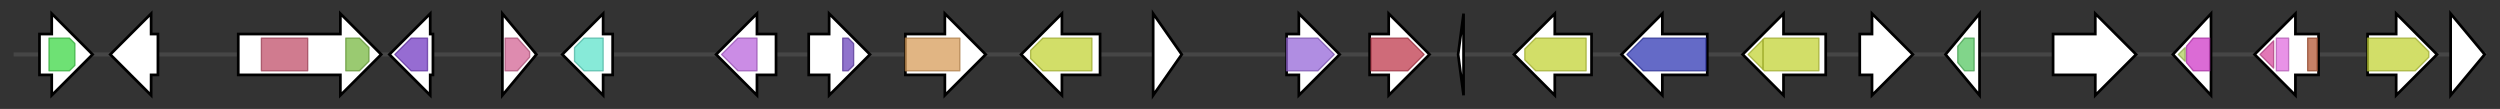 <svg version="1.1" baseProfile="full" xmlns="http://www.w3.org/2000/svg" width="1836.267" height="80">
	<rect width="100%" height="100%" fill="#333333" stroke="none"/>
	<g>
		<line x1="10" y1="40.0" x2="1826.267" y2="40.0" style="stroke:rgb(70,70,70); stroke-width:3 "/>
		<g>
			<title>OrfF
putative methyltransferase</title>
			<polygon class="OrfF
putative methyltransferase" points="29,25 38,25 38,10 68,40 38,70 38,55 29,55" fill="rgb(255,255,255)" fill-opacity="1.0" stroke="rgb(0,0,0)" stroke-width="2"  />
			<g>
				<title>Methyltransf_23 (PF13489)
"Methyltransferase domain"</title>
				<polygon class="PF13489" points="36,28 51,28 55,32 55,48 51,52 36,52" stroke-linejoin="round" width="19" height="24" fill="rgb(62,214,70)" stroke="rgb(49,171,56)" stroke-width="1" opacity="0.75" />
			</g>
		</g>
		<g>
			<title>OrfE
unknown</title>
			<polygon class="OrfE
unknown" points="116,25 111,25 111,10 81,40 111,70 111,55 116,55" fill="rgb(255,255,255)" fill-opacity="1.0" stroke="rgb(0,0,0)" stroke-width="2"  />
		</g>
		<g>
			<title>OrfD
unknown</title>
			<polygon class="OrfD
unknown" points="175,25 250,25 250,10 280,40 250,70 250,55 175,55" fill="rgb(255,255,255)" fill-opacity="1.0" stroke="rgb(0,0,0)" stroke-width="2"  />
			<g>
				<title>Glyco_hydro_115 (PF15979)
"Glycosyl hydrolase family 115"</title>
				<rect class="PF15979" x="192" y="28" stroke-linejoin="round" width="34" height="24" fill="rgb(192,79,106)" stroke="rgb(153,63,84)" stroke-width="1" opacity="0.75" />
			</g>
			<g>
				<title>GH115_C (PF17829)
"Gylcosyl hydrolase family 115 C-terminal domain"</title>
				<polygon class="PF17829" points="254,28 264,28 271,35 271,45 264,52 254,52" stroke-linejoin="round" width="17" height="24" fill="rgb(120,184,66)" stroke="rgb(96,147,52)" stroke-width="1" opacity="0.75" />
			</g>
		</g>
		<g>
			<title>OrfC
glucosidase</title>
			<polygon class="OrfC
glucosidase" points="318,25 316,25 316,10 286,40 316,70 316,55 318,55" fill="rgb(255,255,255)" fill-opacity="1.0" stroke="rgb(0,0,0)" stroke-width="2"  />
			<g>
				<title>Glyco_hydro_17 (PF00332)
"Glycosyl hydrolases family 17"</title>
				<polygon class="PF00332" points="290,40 302,28 314,28 314,52 302,52" stroke-linejoin="round" width="27" height="24" fill="rgb(115,59,195)" stroke="rgb(92,47,156)" stroke-width="1" opacity="0.75" />
			</g>
		</g>
		<g>
			<title>OrfB
esterase</title>
			<polygon class="OrfB
esterase" points="369,10 394,40 369,70" fill="rgb(255,255,255)" fill-opacity="1.0" stroke="rgb(0,0,0)" stroke-width="2"  />
			<g>
				<title>Lipase_GDSL_2 (PF13472)
"GDSL-like Lipase/Acylhydrolase family"</title>
				<polygon class="PF13472" points="371,28 380,28 389,38 389,42 380,52 371,52" stroke-linejoin="round" width="18" height="24" fill="rgb(211,100,148)" stroke="rgb(168,80,118)" stroke-width="1" opacity="0.75" />
			</g>
		</g>
		<g>
			<title>OrfG
monooxygenase</title>
			<polygon class="OrfG
monooxygenase" points="450,25 443,25 443,10 413,40 443,70 443,55 450,55" fill="rgb(255,255,255)" fill-opacity="1.0" stroke="rgb(0,0,0)" stroke-width="2"  />
			<g>
				<title>Tyrosinase (PF00264)
"Common central domain of tyrosinase"</title>
				<polygon class="PF00264" points="422,35 429,28 443,28 443,52 429,52 422,45" stroke-linejoin="round" width="21" height="24" fill="rgb(95,226,202)" stroke="rgb(76,180,161)" stroke-width="1" opacity="0.75" />
			</g>
		</g>
		<g>
			<title>TRI8
Tri8</title>
			<polygon class="TRI8
Tri8" points="570,25 556,25 556,10 526,40 556,70 556,55 570,55" fill="rgb(255,255,255)" fill-opacity="1.0" stroke="rgb(0,0,0)" stroke-width="2"  />
			<g>
				<title>LIP (PF03583)
"Secretory lipase"</title>
				<polygon class="PF03583" points="530,40 542,28 556,28 556,52 542,52" stroke-linejoin="round" width="27" height="24" fill="rgb(185,101,220)" stroke="rgb(148,80,176)" stroke-width="1" opacity="0.75" />
			</g>
		</g>
		<g>
			<title>TRI7
Tri7</title>
			<polygon class="TRI7
Tri7" points="594,25 609,25 609,10 639,40 609,70 609,55 594,55" fill="rgb(255,255,255)" fill-opacity="1.0" stroke="rgb(0,0,0)" stroke-width="2"  />
			<g>
				<title>MBOAT_2 (PF13813)
"Membrane bound O-acyl transferase family"</title>
				<polygon class="PF13813" points="619,28 623,28 627,32 627,48 623,52 619,52" stroke-linejoin="round" width="8" height="24" fill="rgb(107,68,186)" stroke="rgb(85,54,148)" stroke-width="1" opacity="0.75" />
			</g>
		</g>
		<g>
			<title>TRI3
15-O-acetyltransferase</title>
			<polygon class="TRI3
15-O-acetyltransferase" points="665,25 694,25 694,10 724,40 694,70 694,55 665,55" fill="rgb(255,255,255)" fill-opacity="1.0" stroke="rgb(0,0,0)" stroke-width="2"  />
			<g>
				<title>Tri3 (PF07428)
"15-O-acetyltransferase Tri3"</title>
				<rect class="PF07428" x="665" y="28" stroke-linejoin="round" width="40" height="24" fill="rgb(215,156,89)" stroke="rgb(172,124,71)" stroke-width="1" opacity="0.75" />
			</g>
		</g>
		<g>
			<title>TRI4
cytochrome P450</title>
			<polygon class="TRI4
cytochrome P450" points="808,25 780,25 780,10 750,40 780,70 780,55 808,55" fill="rgb(255,255,255)" fill-opacity="1.0" stroke="rgb(0,0,0)" stroke-width="2"  />
			<g>
				<title>p450 (PF00067)
"Cytochrome P450"</title>
				<polygon class="PF00067" points="757,37 766,28 802,28 802,52 766,52 757,43" stroke-linejoin="round" width="45" height="24" fill="rgb(195,210,54)" stroke="rgb(155,168,43)" stroke-width="1" opacity="0.75" />
			</g>
		</g>
		<g>
			<title>TRI6
positive regulatory protein</title>
			<polygon class="TRI6
positive regulatory protein" points="847,10 868,40 847,70" fill="rgb(255,255,255)" fill-opacity="1.0" stroke="rgb(0,0,0)" stroke-width="2"  />
		</g>
		<g>
			<title>TRI5
trichodiene synthase</title>
			<polygon class="TRI5
trichodiene synthase" points="945,25 954,25 954,10 984,40 954,70 954,55 945,55" fill="rgb(255,255,255)" fill-opacity="1.0" stroke="rgb(0,0,0)" stroke-width="2"  />
			<g>
				<title>TRI5 (PF06330)
"Trichodiene synthase (TRI5)"</title>
				<polygon class="PF06330" points="945,28 968,28 980,40 968,52 945,52" stroke-linejoin="round" width="36" height="24" fill="rgb(150,103,216)" stroke="rgb(120,82,172)" stroke-width="1" opacity="0.75" />
			</g>
		</g>
		<g>
			<title>TRI10
putative trichothecene biosynthetic gene</title>
			<polygon class="TRI10
putative trichothecene biosynthetic gene" points="1006,25 1020,25 1020,10 1050,40 1020,70 1020,55 1006,55" fill="rgb(255,255,255)" fill-opacity="1.0" stroke="rgb(0,0,0)" stroke-width="2"  />
			<g>
				<title>Fungal_trans_2 (PF11951)
"Fungal specific transcription factor domain"</title>
				<polygon class="PF11951" points="1007,28 1034,28 1046,40 1034,52 1007,52" stroke-linejoin="round" width="40" height="24" fill="rgb(190,58,77)" stroke="rgb(152,46,61)" stroke-width="1" opacity="0.75" />
			</g>
		</g>
		<g>
			<title>TRI9
TRI9</title>
			<polygon class="TRI9
TRI9" points="1071,40 1075,10 1075,70" fill="rgb(255,255,255)" fill-opacity="1.0" stroke="rgb(0,0,0)" stroke-width="2"  />
		</g>
		<g>
			<title>TRI11
trichothecene C-15 hydroxylase</title>
			<polygon class="TRI11
trichothecene C-15 hydroxylase" points="1169,25 1142,25 1142,10 1112,40 1142,70 1142,55 1169,55" fill="rgb(255,255,255)" fill-opacity="1.0" stroke="rgb(0,0,0)" stroke-width="2"  />
			<g>
				<title>p450 (PF00067)
"Cytochrome P450"</title>
				<polygon class="PF00067" points="1120,36 1128,28 1165,28 1165,52 1128,52 1120,44" stroke-linejoin="round" width="45" height="24" fill="rgb(195,210,54)" stroke="rgb(155,168,43)" stroke-width="1" opacity="0.75" />
			</g>
		</g>
		<g>
			<title>TRI12
trichothecene efflux pump</title>
			<polygon class="TRI12
trichothecene efflux pump" points="1254,25 1221,25 1221,10 1191,40 1221,70 1221,55 1254,55" fill="rgb(255,255,255)" fill-opacity="1.0" stroke="rgb(0,0,0)" stroke-width="2"  />
			<g>
				<title>TRI12 (PF06609)
"Fungal trichothecene efflux pump (TRI12)"</title>
				<polygon class="PF06609" points="1195,40 1207,28 1253,28 1253,52 1207,52" stroke-linejoin="round" width="59" height="24" fill="rgb(49,57,180)" stroke="rgb(39,45,144)" stroke-width="1" opacity="0.75" />
			</g>
		</g>
		<g>
			<title>TRI13
cytochrome P450</title>
			<polygon class="TRI13
cytochrome P450" points="1341,25 1310,25 1310,10 1280,40 1310,70 1310,55 1341,55" fill="rgb(255,255,255)" fill-opacity="1.0" stroke="rgb(0,0,0)" stroke-width="2"  />
			<g>
				<title>p450 (PF00067)
"Cytochrome P450"</title>
				<polygon class="PF00067" points="1284,40 1295,29 1295,51" stroke-linejoin="round" width="12" height="24" fill="rgb(195,210,54)" stroke="rgb(155,168,43)" stroke-width="1" opacity="0.75" />
			</g>
			<g>
				<title>p450 (PF00067)
"Cytochrome P450"</title>
				<polygon class="PF00067" points="1295,29 1296,28 1336,28 1336,52 1296,52 1295,51" stroke-linejoin="round" width="41" height="24" fill="rgb(195,210,54)" stroke="rgb(155,168,43)" stroke-width="1" opacity="0.75" />
			</g>
		</g>
		<g>
			<title>TRI14
unknown</title>
			<polygon class="TRI14
unknown" points="1366,25 1375,25 1375,10 1405,40 1375,70 1375,55 1366,55" fill="rgb(255,255,255)" fill-opacity="1.0" stroke="rgb(0,0,0)" stroke-width="2"  />
		</g>
		<g>
			<title>OrfG (OrfG_1)
OrfG_1</title>
			<polygon class="OrfG (OrfG_1)
OrfG_1" points="1429,40 1454,10 1454,70" fill="rgb(255,255,255)" fill-opacity="1.0" stroke="rgb(0,0,0)" stroke-width="2"  />
			<g>
				<title>Polysacc_deac_1 (PF01522)
"Polysaccharide deacetylase"</title>
				<polygon class="PF01522" points="1438,34 1443,28 1450,28 1450,52 1443,52 1438,46" stroke-linejoin="round" width="12" height="24" fill="rgb(87,198,99)" stroke="rgb(69,158,79)" stroke-width="1" opacity="0.75" />
			</g>
		</g>
		<g>
			<title>OrfH
unknown</title>
			<polygon class="OrfH
unknown" points="1508,25 1539,25 1539,10 1569,40 1539,70 1539,55 1508,55" fill="rgb(255,255,255)" fill-opacity="1.0" stroke="rgb(0,0,0)" stroke-width="2"  />
		</g>
		<g>
			<title>OrfI
dehydrogenase</title>
			<polygon class="OrfI
dehydrogenase" points="1596,40 1624,10 1624,70" fill="rgb(255,255,255)" fill-opacity="1.0" stroke="rgb(0,0,0)" stroke-width="2"  />
			<g>
				<title>3HCDH (PF00725)
"3-hydroxyacyl-CoA dehydrogenase, C-terminal domain"</title>
				<polygon class="PF00725" points="1600,40 1605,35 1605,45" stroke-linejoin="round" width="9" height="24" fill="rgb(176,205,94)" stroke="rgb(140,164,75)" stroke-width="1" opacity="0.75" />
			</g>
			<g>
				<title>3HCDH_N (PF02737)
"3-hydroxyacyl-CoA dehydrogenase, NAD binding domain"</title>
				<polygon class="PF02737" points="1606,34 1611,28 1623,28 1623,52 1611,52 1606,46" stroke-linejoin="round" width="17" height="24" fill="rgb(207,58,199)" stroke="rgb(165,46,159)" stroke-width="1" opacity="0.75" />
			</g>
		</g>
		<g>
			<title>OrfJ
reductase</title>
			<polygon class="OrfJ
reductase" points="1703,25 1686,25 1686,10 1656,40 1686,70 1686,55 1703,55" fill="rgb(255,255,255)" fill-opacity="1.0" stroke="rgb(0,0,0)" stroke-width="2"  />
			<g>
				<title>NAD_binding_1 (PF00175)
"Oxidoreductase NAD-binding domain"</title>
				<polygon class="PF00175" points="1660,40 1670,30 1670,50 1660,40" stroke-linejoin="round" width="10" height="24" fill="rgb(216,75,157)" stroke="rgb(172,60,125)" stroke-width="1" opacity="0.75" />
			</g>
			<g>
				<title>FAD_binding_6 (PF00970)
"Oxidoreductase FAD-binding domain"</title>
				<polygon class="PF00970" points="1672,28 1672,28 1681,28 1681,52 1672,52 1672,52" stroke-linejoin="round" width="9" height="24" fill="rgb(224,110,223)" stroke="rgb(179,88,178)" stroke-width="1" opacity="0.75" />
			</g>
			<g>
				<title>Cyt-b5 (PF00173)
"Cytochrome b5-like Heme/Steroid binding domain"</title>
				<rect class="PF00173" x="1695" y="28" stroke-linejoin="round" width="7" height="24" fill="rgb(179,87,52)" stroke="rgb(143,69,41)" stroke-width="1" opacity="0.75" />
			</g>
		</g>
		<g>
			<title>OrfK
monooxygenase</title>
			<polygon class="OrfK
monooxygenase" points="1739,25 1760,25 1760,10 1790,40 1760,70 1760,55 1739,55" fill="rgb(255,255,255)" fill-opacity="1.0" stroke="rgb(0,0,0)" stroke-width="2"  />
			<g>
				<title>p450 (PF00067)
"Cytochrome P450"</title>
				<polygon class="PF00067" points="1739,28 1774,28 1784,38 1784,42 1774,52 1739,52" stroke-linejoin="round" width="45" height="24" fill="rgb(195,210,54)" stroke="rgb(155,168,43)" stroke-width="1" opacity="0.75" />
			</g>
		</g>
		<g>
			<title>OrfL
catalase</title>
			<polygon class="OrfL
catalase" points="1800,10 1825,40 1800,70" fill="rgb(255,255,255)" fill-opacity="1.0" stroke="rgb(0,0,0)" stroke-width="2"  />
		</g>
	</g>
</svg>
